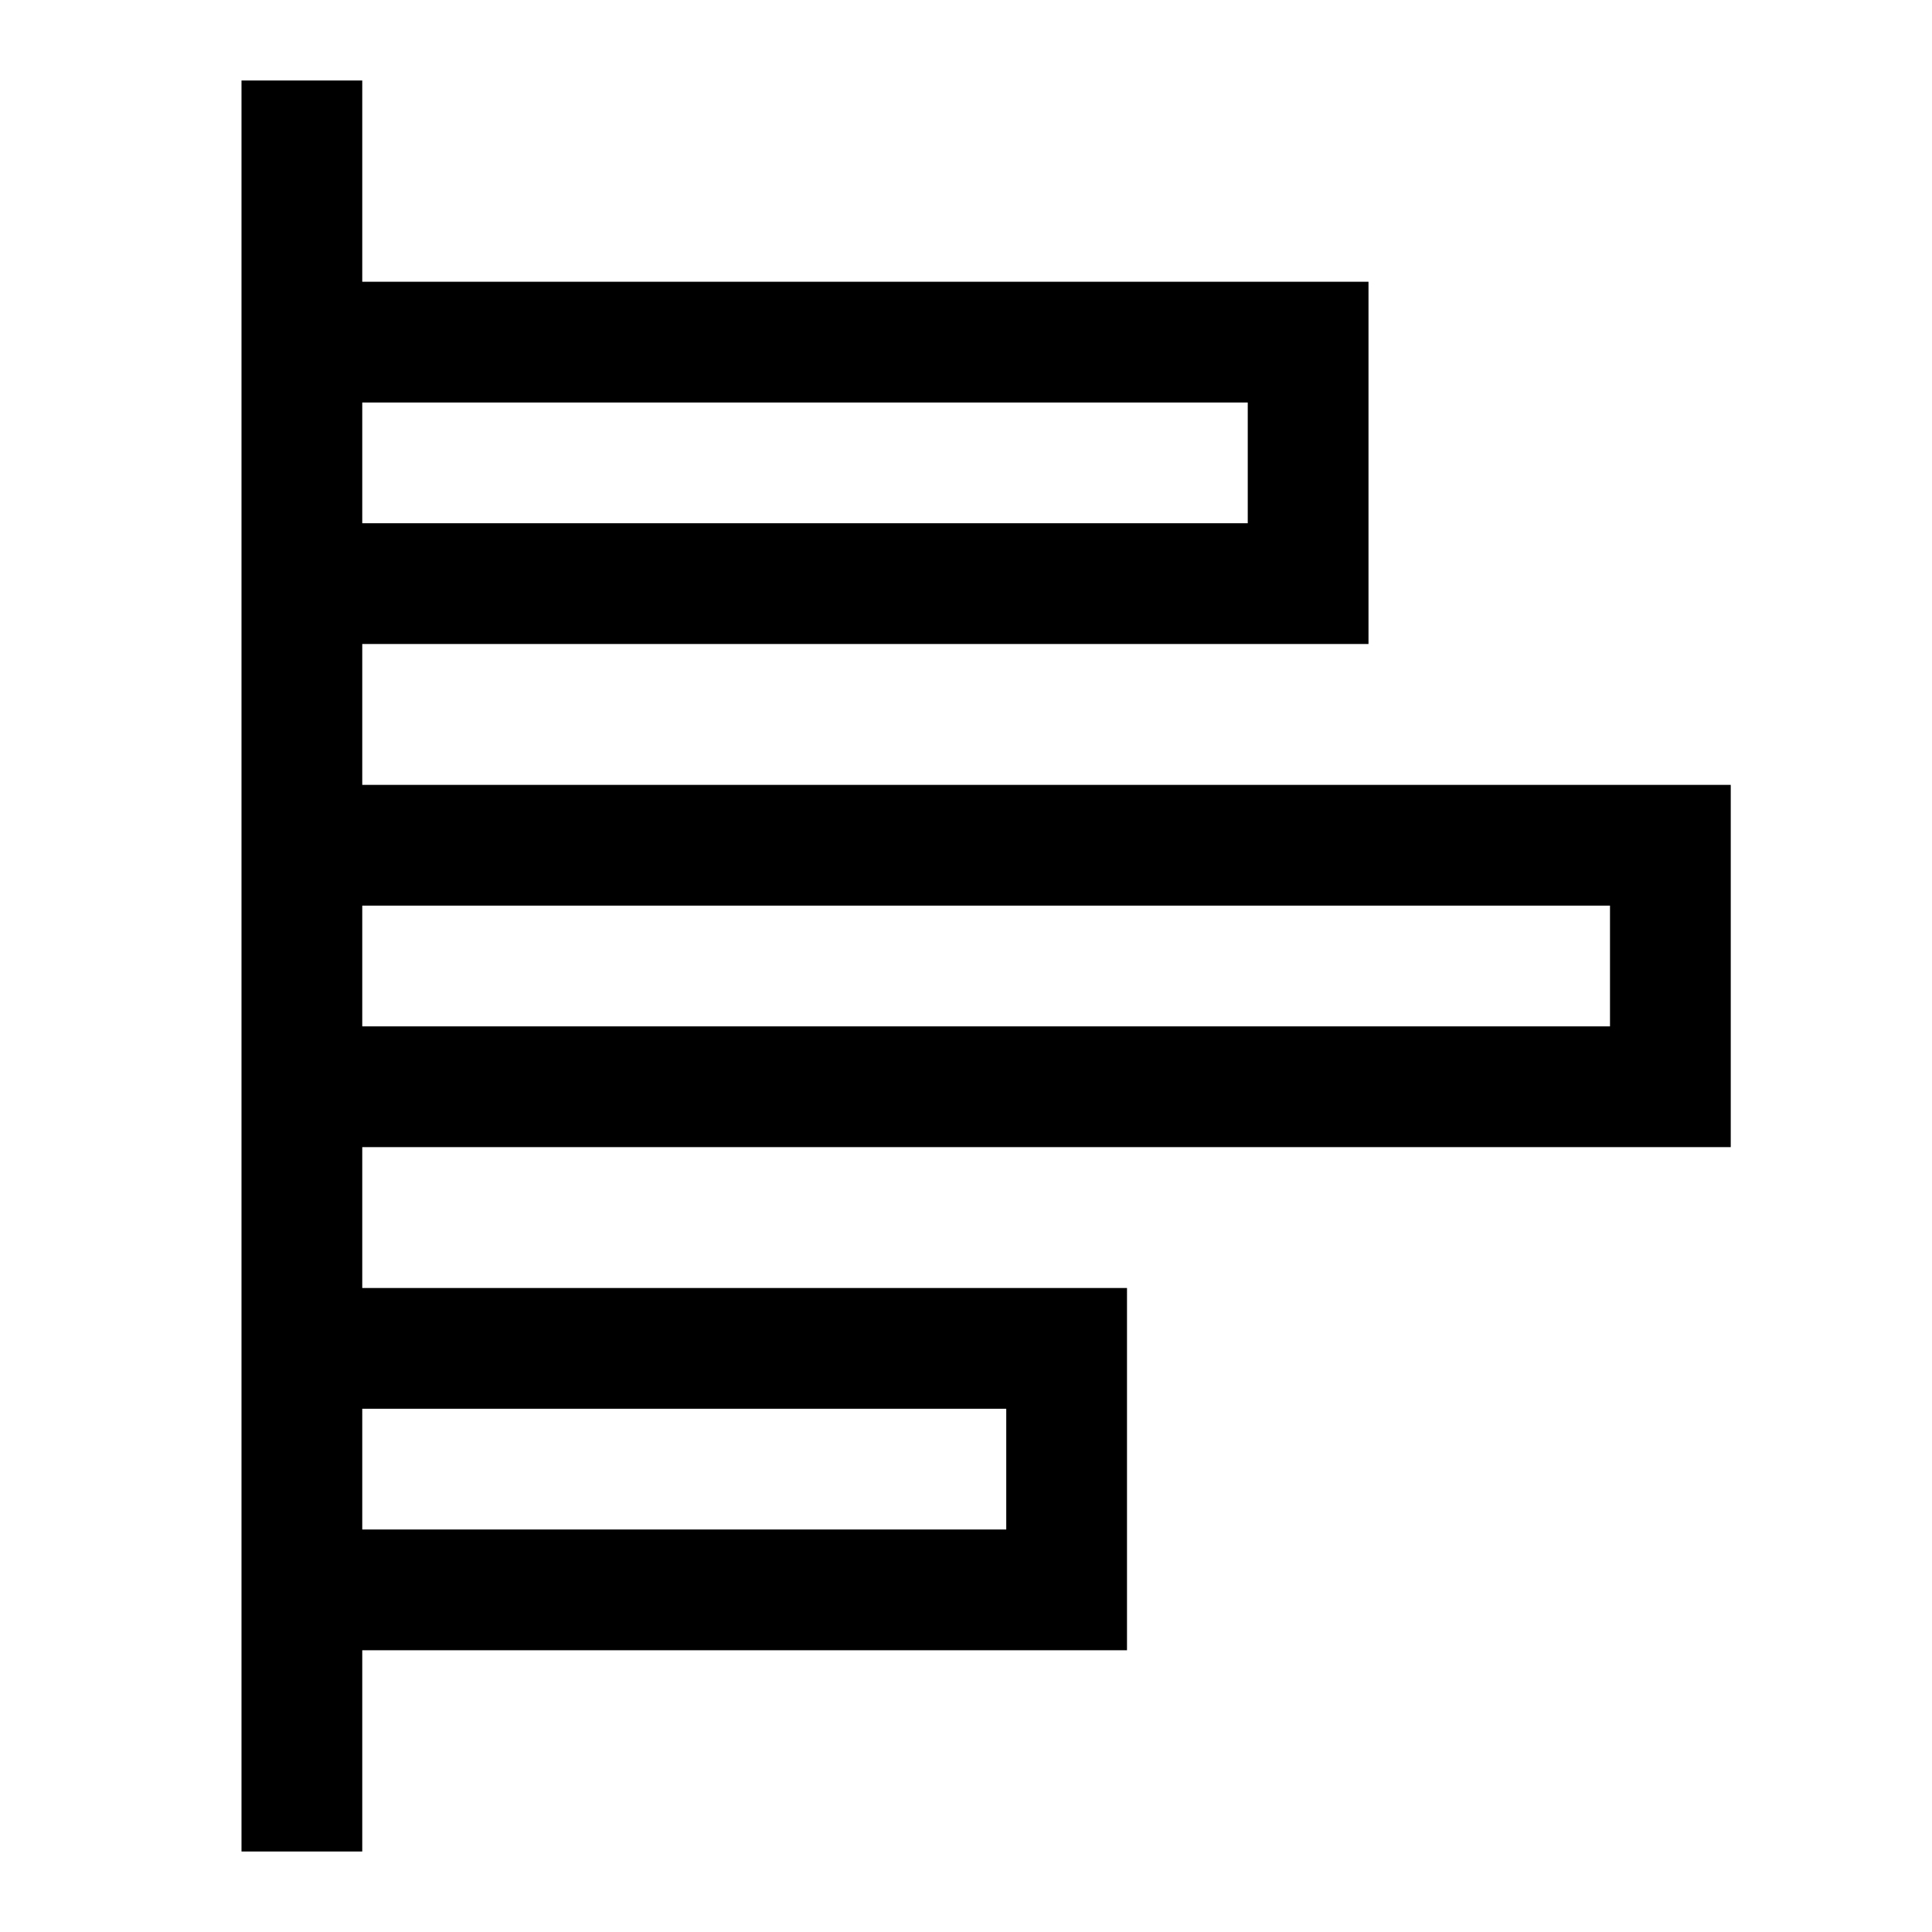 <svg width="24" height="24" viewBox="0 0 24 24" fill="none" xmlns="http://www.w3.org/2000/svg">
<g clip-path="url(#clip0_2459_4859)">
<path d="M21.5 14.25V9.75H4.5V8H17V3.5H4.5V1H3V23H4.5V20.5H14V16H4.5V14.25H21.5ZM15.5 5V6.5H4.5V5H15.5ZM12.5 17.5V19H4.5V17.5H12.5ZM20 11.25V12.75H4.5V11.25H20Z" fill="black"/>
</g>
<defs>
<clipPath id="clip0_2459_4859">
<rect width="24" height="24" fill="white"/>
</clipPath>
</defs>
</svg>
